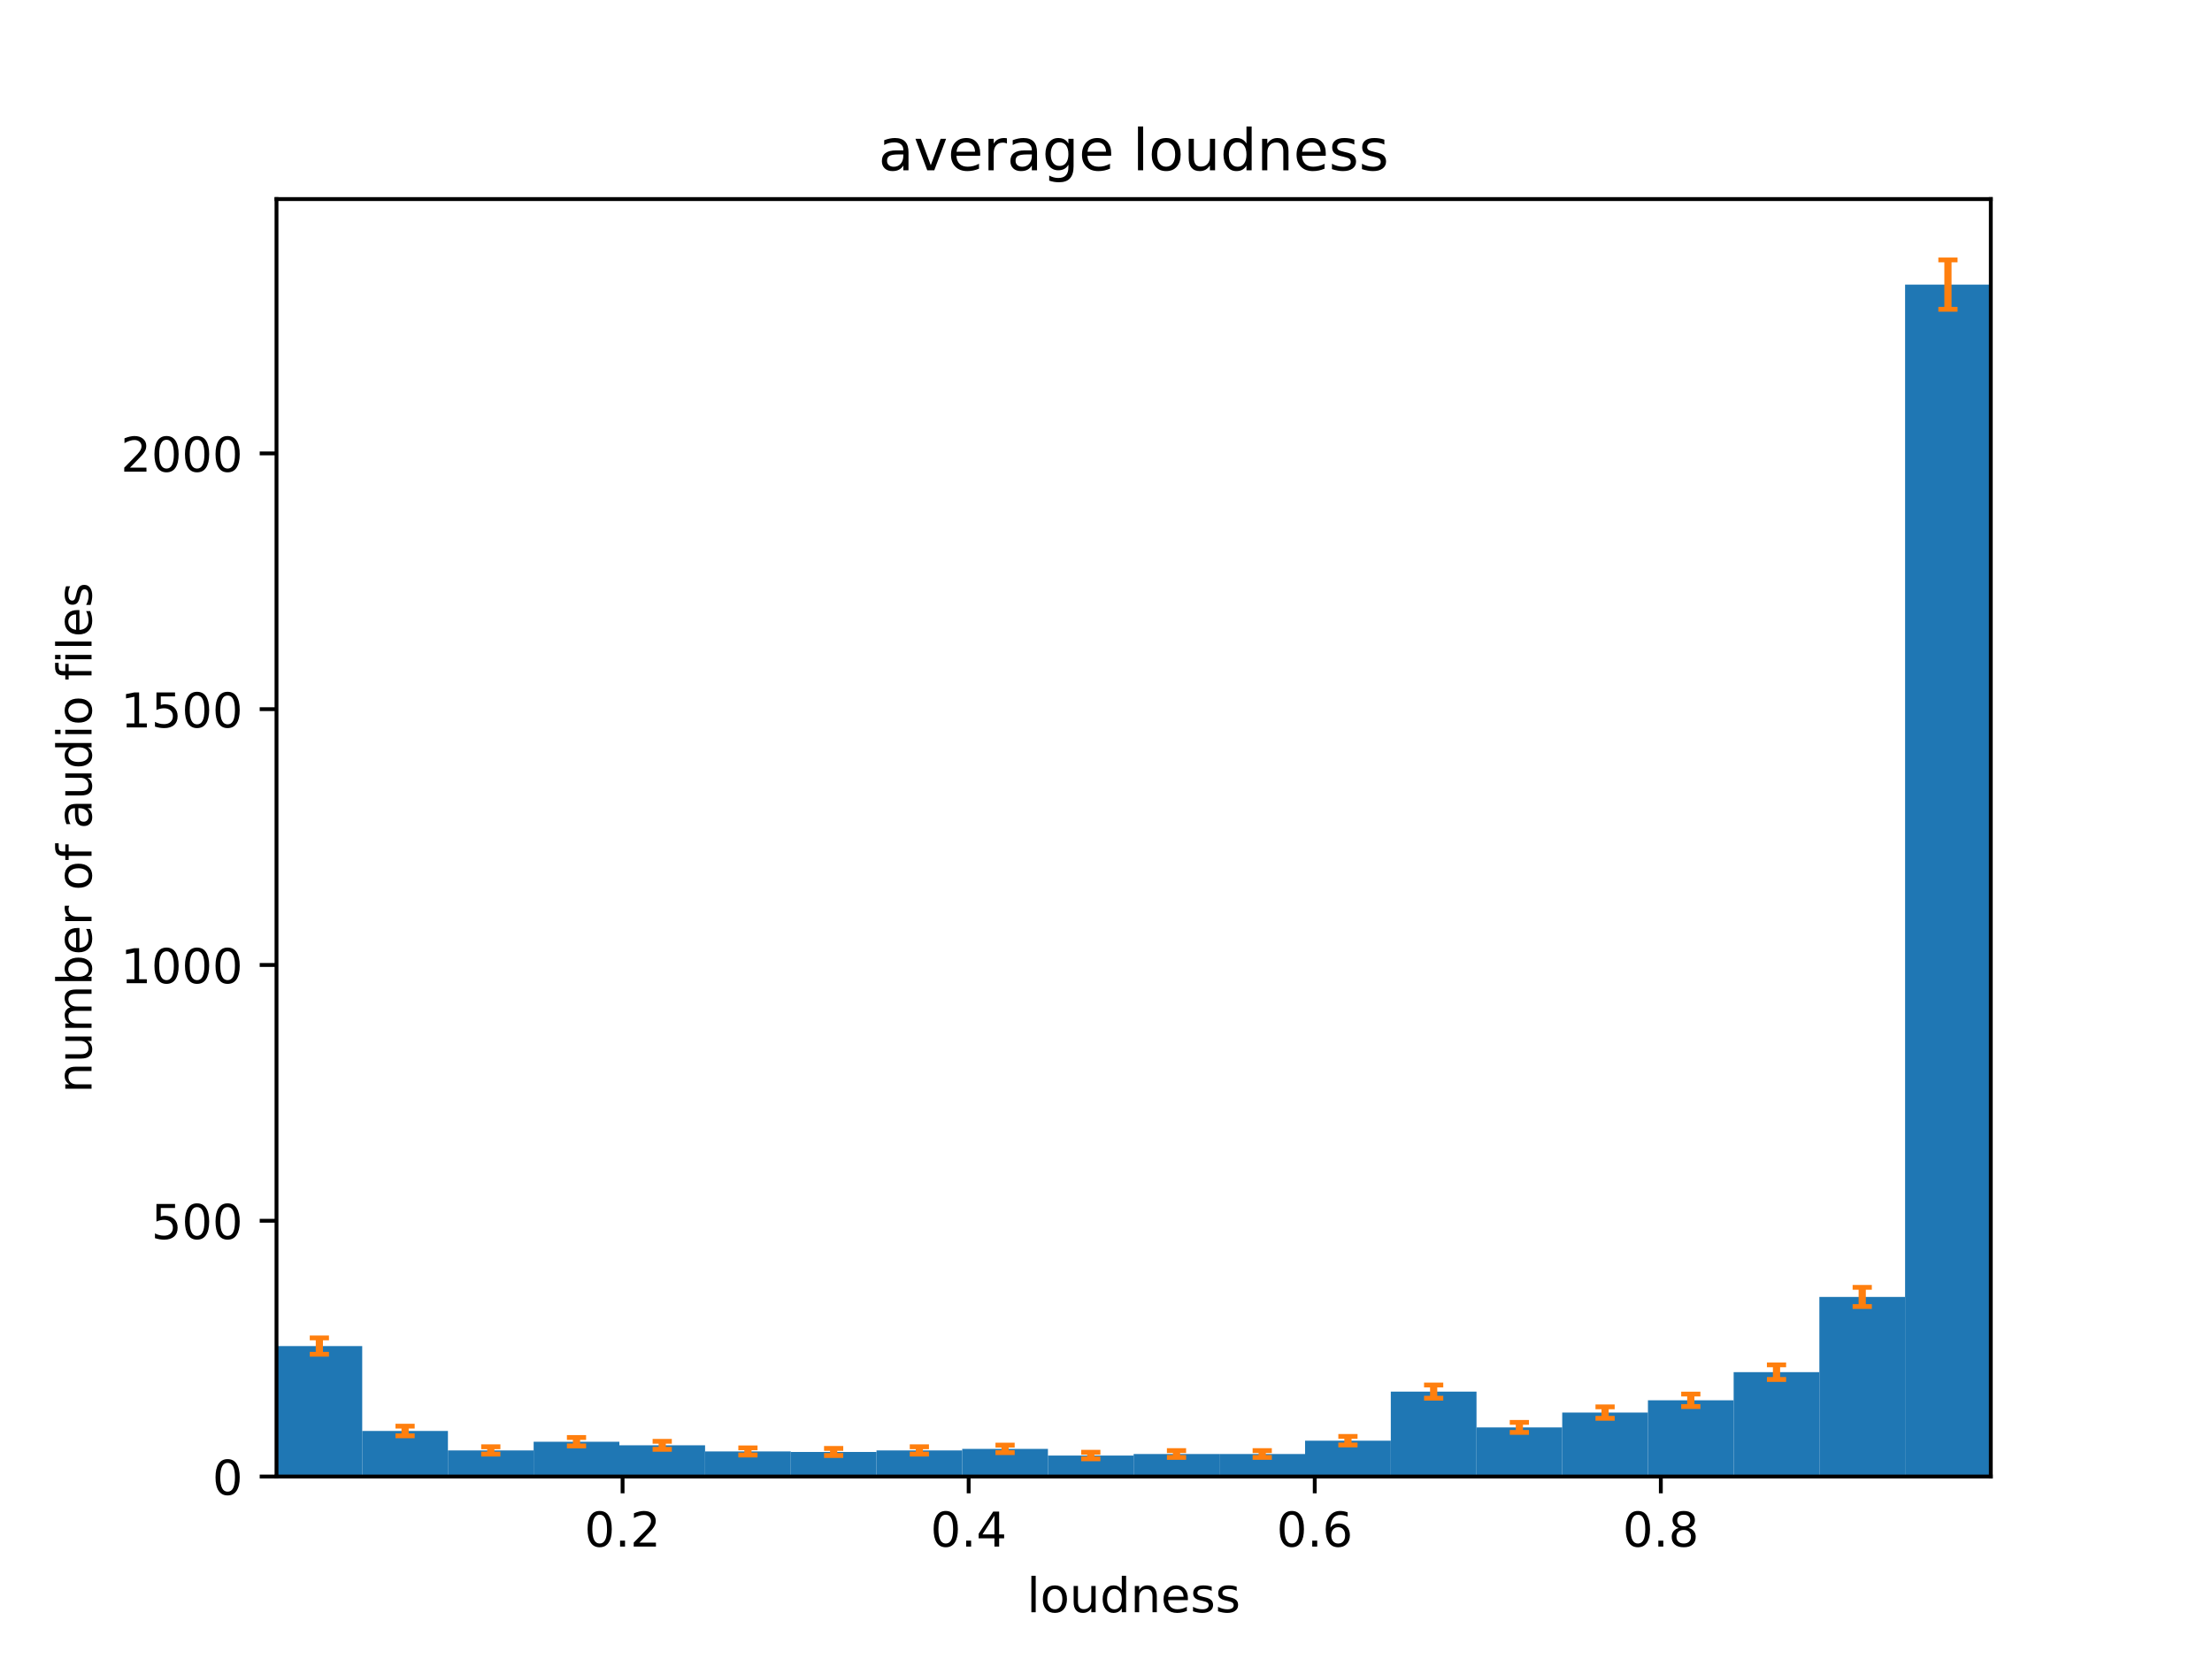 <?xml version="1.0" encoding="utf-8" standalone="no"?>
<!DOCTYPE svg PUBLIC "-//W3C//DTD SVG 1.1//EN"
  "http://www.w3.org/Graphics/SVG/1.1/DTD/svg11.dtd">
<!-- Created with matplotlib (https://matplotlib.org/) -->
<svg height="345.6pt" version="1.1" viewBox="0 0 460.8 345.6" width="460.8pt" xmlns="http://www.w3.org/2000/svg" xmlns:xlink="http://www.w3.org/1999/xlink">
 <defs>
  <style type="text/css">*{stroke-linecap:butt;stroke-linejoin:round;}</style>
 </defs>
 <g id="figure_1">
  <g id="patch_1">
   <path d="M 0 345.6 
L 460.8 345.6 
L 460.8 0 
L 0 0 
z
" style="fill:#ffffff;"/>
  </g>
  <g id="axes_1">
   <g id="patch_2">
    <path d="M 57.6 307.584 
L 414.72 307.584 
L 414.72 41.472 
L 57.6 41.472 
z
" style="fill:#ffffff;"/>
   </g>
   <g id="patch_3">
    <path clip-path="url(#p9c9837b64b)" d="M 57.6 307.584 
L 75.456 307.584 
L 75.456 280.41 
L 57.6 280.41 
z
" style="fill:#1f77b4;"/>
   </g>
   <g id="patch_4">
    <path clip-path="url(#p9c9837b64b)" d="M 75.456 307.584 
L 93.312 307.584 
L 93.312 298.1 
L 75.456 298.1 
z
" style="fill:#1f77b4;"/>
   </g>
   <g id="patch_5">
    <path clip-path="url(#p9c9837b64b)" d="M 93.312 307.584 
L 111.168 307.584 
L 111.168 302.149 
L 93.312 302.149 
z
" style="fill:#1f77b4;"/>
   </g>
   <g id="patch_6">
    <path clip-path="url(#p9c9837b64b)" d="M 111.168 307.584 
L 129.024 307.584 
L 129.024 300.338 
L 111.168 300.338 
z
" style="fill:#1f77b4;"/>
   </g>
   <g id="patch_7">
    <path clip-path="url(#p9c9837b64b)" d="M 129.024 307.584 
L 146.88 307.584 
L 146.88 301.084 
L 129.024 301.084 
z
" style="fill:#1f77b4;"/>
   </g>
   <g id="patch_8">
    <path clip-path="url(#p9c9837b64b)" d="M 146.88 307.584 
L 164.736 307.584 
L 164.736 302.362 
L 146.88 302.362 
z
" style="fill:#1f77b4;"/>
   </g>
   <g id="patch_9">
    <path clip-path="url(#p9c9837b64b)" d="M 164.736 307.584 
L 182.592 307.584 
L 182.592 302.469 
L 164.736 302.469 
z
" style="fill:#1f77b4;"/>
   </g>
   <g id="patch_10">
    <path clip-path="url(#p9c9837b64b)" d="M 182.592 307.584 
L 200.448 307.584 
L 200.448 302.149 
L 182.592 302.149 
z
" style="fill:#1f77b4;"/>
   </g>
   <g id="patch_11">
    <path clip-path="url(#p9c9837b64b)" d="M 200.448 307.584 
L 218.304 307.584 
L 218.304 301.829 
L 200.448 301.829 
z
" style="fill:#1f77b4;"/>
   </g>
   <g id="patch_12">
    <path clip-path="url(#p9c9837b64b)" d="M 218.304 307.584 
L 236.16 307.584 
L 236.16 303.215 
L 218.304 303.215 
z
" style="fill:#1f77b4;"/>
   </g>
   <g id="patch_13">
    <path clip-path="url(#p9c9837b64b)" d="M 236.16 307.584 
L 254.016 307.584 
L 254.016 302.895 
L 236.16 302.895 
z
" style="fill:#1f77b4;"/>
   </g>
   <g id="patch_14">
    <path clip-path="url(#p9c9837b64b)" d="M 254.016 307.584 
L 271.872 307.584 
L 271.872 302.895 
L 254.016 302.895 
z
" style="fill:#1f77b4;"/>
   </g>
   <g id="patch_15">
    <path clip-path="url(#p9c9837b64b)" d="M 271.872 307.584 
L 289.728 307.584 
L 289.728 300.124 
L 271.872 300.124 
z
" style="fill:#1f77b4;"/>
   </g>
   <g id="patch_16">
    <path clip-path="url(#p9c9837b64b)" d="M 289.728 307.584 
L 307.584 307.584 
L 307.584 289.894 
L 289.728 289.894 
z
" style="fill:#1f77b4;"/>
   </g>
   <g id="patch_17">
    <path clip-path="url(#p9c9837b64b)" d="M 307.584 307.584 
L 325.44 307.584 
L 325.44 297.354 
L 307.584 297.354 
z
" style="fill:#1f77b4;"/>
   </g>
   <g id="patch_18">
    <path clip-path="url(#p9c9837b64b)" d="M 325.44 307.584 
L 343.296 307.584 
L 343.296 294.263 
L 325.44 294.263 
z
" style="fill:#1f77b4;"/>
   </g>
   <g id="patch_19">
    <path clip-path="url(#p9c9837b64b)" d="M 343.296 307.584 
L 361.152 307.584 
L 361.152 291.706 
L 343.296 291.706 
z
" style="fill:#1f77b4;"/>
   </g>
   <g id="patch_20">
    <path clip-path="url(#p9c9837b64b)" d="M 361.152 307.584 
L 379.008 307.584 
L 379.008 285.845 
L 361.152 285.845 
z
" style="fill:#1f77b4;"/>
   </g>
   <g id="patch_21">
    <path clip-path="url(#p9c9837b64b)" d="M 379.008 307.584 
L 396.864 307.584 
L 396.864 270.18 
L 379.008 270.18 
z
" style="fill:#1f77b4;"/>
   </g>
   <g id="patch_22">
    <path clip-path="url(#p9c9837b64b)" d="M 396.864 307.584 
L 414.72 307.584 
L 414.72 59.288 
L 396.864 59.288 
z
" style="fill:#1f77b4;"/>
   </g>
   <g id="matplotlib.axis_1">
    <g id="xtick_1">
     <g id="line2d_1">
      <defs>
       <path d="M 0 0 
L 0 3.5 
" id="mbb2ae6ea05" style="stroke:#000000;stroke-width:0.8;"/>
      </defs>
      <g>
       <use style="stroke:#000000;stroke-width:0.8;" x="129.694" xlink:href="#mbb2ae6ea05" y="307.584"/>
      </g>
     </g>
     <g id="text_1">
      <!-- 0.2 -->
      <g transform="translate(121.742 322.182)scale(0.1 -0.1)">
       <defs>
        <path d="M 31.781 66.406 
Q 24.172 66.406 20.328 58.906 
Q 16.5 51.422 16.5 36.375 
Q 16.5 21.391 20.328 13.891 
Q 24.172 6.391 31.781 6.391 
Q 39.453 6.391 43.281 13.891 
Q 47.125 21.391 47.125 36.375 
Q 47.125 51.422 43.281 58.906 
Q 39.453 66.406 31.781 66.406 
z
M 31.781 74.219 
Q 44.047 74.219 50.516 64.516 
Q 56.984 54.828 56.984 36.375 
Q 56.984 17.969 50.516 8.266 
Q 44.047 -1.422 31.781 -1.422 
Q 19.531 -1.422 13.062 8.266 
Q 6.594 17.969 6.594 36.375 
Q 6.594 54.828 13.062 64.516 
Q 19.531 74.219 31.781 74.219 
z
" id="DejaVuSans-48"/>
        <path d="M 10.688 12.406 
L 21 12.406 
L 21 0 
L 10.688 0 
z
" id="DejaVuSans-46"/>
        <path d="M 19.188 8.297 
L 53.609 8.297 
L 53.609 0 
L 7.328 0 
L 7.328 8.297 
Q 12.938 14.109 22.625 23.891 
Q 32.328 33.688 34.812 36.531 
Q 39.547 41.844 41.422 45.531 
Q 43.312 49.219 43.312 52.781 
Q 43.312 58.594 39.234 62.25 
Q 35.156 65.922 28.609 65.922 
Q 23.969 65.922 18.812 64.312 
Q 13.672 62.703 7.812 59.422 
L 7.812 69.391 
Q 13.766 71.781 18.938 73 
Q 24.125 74.219 28.422 74.219 
Q 39.75 74.219 46.484 68.547 
Q 53.219 62.891 53.219 53.422 
Q 53.219 48.922 51.531 44.891 
Q 49.859 40.875 45.406 35.406 
Q 44.188 33.984 37.641 27.219 
Q 31.109 20.453 19.188 8.297 
z
" id="DejaVuSans-50"/>
       </defs>
       <use xlink:href="#DejaVuSans-48"/>
       <use x="63.623" xlink:href="#DejaVuSans-46"/>
       <use x="95.41" xlink:href="#DejaVuSans-50"/>
      </g>
     </g>
    </g>
    <g id="xtick_2">
     <g id="line2d_2">
      <g>
       <use style="stroke:#000000;stroke-width:0.8;" x="201.79" xlink:href="#mbb2ae6ea05" y="307.584"/>
      </g>
     </g>
     <g id="text_2">
      <!-- 0.4 -->
      <g transform="translate(193.838 322.182)scale(0.1 -0.1)">
       <defs>
        <path d="M 37.797 64.312 
L 12.891 25.391 
L 37.797 25.391 
z
M 35.203 72.906 
L 47.609 72.906 
L 47.609 25.391 
L 58.016 25.391 
L 58.016 17.188 
L 47.609 17.188 
L 47.609 0 
L 37.797 0 
L 37.797 17.188 
L 4.891 17.188 
L 4.891 26.703 
z
" id="DejaVuSans-52"/>
       </defs>
       <use xlink:href="#DejaVuSans-48"/>
       <use x="63.623" xlink:href="#DejaVuSans-46"/>
       <use x="95.41" xlink:href="#DejaVuSans-52"/>
      </g>
     </g>
    </g>
    <g id="xtick_3">
     <g id="line2d_3">
      <g>
       <use style="stroke:#000000;stroke-width:0.8;" x="273.886" xlink:href="#mbb2ae6ea05" y="307.584"/>
      </g>
     </g>
     <g id="text_3">
      <!-- 0.6 -->
      <g transform="translate(265.934 322.182)scale(0.1 -0.1)">
       <defs>
        <path d="M 33.016 40.375 
Q 26.375 40.375 22.484 35.828 
Q 18.609 31.297 18.609 23.391 
Q 18.609 15.531 22.484 10.953 
Q 26.375 6.391 33.016 6.391 
Q 39.656 6.391 43.531 10.953 
Q 47.406 15.531 47.406 23.391 
Q 47.406 31.297 43.531 35.828 
Q 39.656 40.375 33.016 40.375 
z
M 52.594 71.297 
L 52.594 62.312 
Q 48.875 64.062 45.094 64.984 
Q 41.312 65.922 37.594 65.922 
Q 27.828 65.922 22.672 59.328 
Q 17.531 52.734 16.797 39.406 
Q 19.672 43.656 24.016 45.922 
Q 28.375 48.188 33.594 48.188 
Q 44.578 48.188 50.953 41.516 
Q 57.328 34.859 57.328 23.391 
Q 57.328 12.156 50.688 5.359 
Q 44.047 -1.422 33.016 -1.422 
Q 20.359 -1.422 13.672 8.266 
Q 6.984 17.969 6.984 36.375 
Q 6.984 53.656 15.188 63.938 
Q 23.391 74.219 37.203 74.219 
Q 40.922 74.219 44.703 73.484 
Q 48.484 72.75 52.594 71.297 
z
" id="DejaVuSans-54"/>
       </defs>
       <use xlink:href="#DejaVuSans-48"/>
       <use x="63.623" xlink:href="#DejaVuSans-46"/>
       <use x="95.41" xlink:href="#DejaVuSans-54"/>
      </g>
     </g>
    </g>
    <g id="xtick_4">
     <g id="line2d_4">
      <g>
       <use style="stroke:#000000;stroke-width:0.8;" x="345.982" xlink:href="#mbb2ae6ea05" y="307.584"/>
      </g>
     </g>
     <g id="text_4">
      <!-- 0.8 -->
      <g transform="translate(338.03 322.182)scale(0.1 -0.1)">
       <defs>
        <path d="M 31.781 34.625 
Q 24.75 34.625 20.719 30.859 
Q 16.703 27.094 16.703 20.516 
Q 16.703 13.922 20.719 10.156 
Q 24.75 6.391 31.781 6.391 
Q 38.812 6.391 42.859 10.172 
Q 46.922 13.969 46.922 20.516 
Q 46.922 27.094 42.891 30.859 
Q 38.875 34.625 31.781 34.625 
z
M 21.922 38.812 
Q 15.578 40.375 12.031 44.719 
Q 8.5 49.078 8.5 55.328 
Q 8.5 64.062 14.719 69.141 
Q 20.953 74.219 31.781 74.219 
Q 42.672 74.219 48.875 69.141 
Q 55.078 64.062 55.078 55.328 
Q 55.078 49.078 51.531 44.719 
Q 48 40.375 41.703 38.812 
Q 48.828 37.156 52.797 32.312 
Q 56.781 27.484 56.781 20.516 
Q 56.781 9.906 50.312 4.234 
Q 43.844 -1.422 31.781 -1.422 
Q 19.734 -1.422 13.25 4.234 
Q 6.781 9.906 6.781 20.516 
Q 6.781 27.484 10.781 32.312 
Q 14.797 37.156 21.922 38.812 
z
M 18.312 54.391 
Q 18.312 48.734 21.844 45.562 
Q 25.391 42.391 31.781 42.391 
Q 38.141 42.391 41.719 45.562 
Q 45.312 48.734 45.312 54.391 
Q 45.312 60.062 41.719 63.234 
Q 38.141 66.406 31.781 66.406 
Q 25.391 66.406 21.844 63.234 
Q 18.312 60.062 18.312 54.391 
z
" id="DejaVuSans-56"/>
       </defs>
       <use xlink:href="#DejaVuSans-48"/>
       <use x="63.623" xlink:href="#DejaVuSans-46"/>
       <use x="95.41" xlink:href="#DejaVuSans-56"/>
      </g>
     </g>
    </g>
    <g id="text_5">
     <!-- loudness -->
     <g transform="translate(213.914 335.861)scale(0.1 -0.1)">
      <defs>
       <path d="M 9.422 75.984 
L 18.406 75.984 
L 18.406 0 
L 9.422 0 
z
" id="DejaVuSans-108"/>
       <path d="M 30.609 48.391 
Q 23.391 48.391 19.188 42.75 
Q 14.984 37.109 14.984 27.297 
Q 14.984 17.484 19.156 11.844 
Q 23.344 6.203 30.609 6.203 
Q 37.797 6.203 41.984 11.859 
Q 46.188 17.531 46.188 27.297 
Q 46.188 37.016 41.984 42.703 
Q 37.797 48.391 30.609 48.391 
z
M 30.609 56 
Q 42.328 56 49.016 48.375 
Q 55.719 40.766 55.719 27.297 
Q 55.719 13.875 49.016 6.219 
Q 42.328 -1.422 30.609 -1.422 
Q 18.844 -1.422 12.172 6.219 
Q 5.516 13.875 5.516 27.297 
Q 5.516 40.766 12.172 48.375 
Q 18.844 56 30.609 56 
z
" id="DejaVuSans-111"/>
       <path d="M 8.5 21.578 
L 8.5 54.688 
L 17.484 54.688 
L 17.484 21.922 
Q 17.484 14.156 20.5 10.266 
Q 23.531 6.391 29.594 6.391 
Q 36.859 6.391 41.078 11.031 
Q 45.312 15.672 45.312 23.688 
L 45.312 54.688 
L 54.297 54.688 
L 54.297 0 
L 45.312 0 
L 45.312 8.406 
Q 42.047 3.422 37.719 1 
Q 33.406 -1.422 27.688 -1.422 
Q 18.266 -1.422 13.375 4.438 
Q 8.5 10.297 8.5 21.578 
z
M 31.109 56 
z
" id="DejaVuSans-117"/>
       <path d="M 45.406 46.391 
L 45.406 75.984 
L 54.391 75.984 
L 54.391 0 
L 45.406 0 
L 45.406 8.203 
Q 42.578 3.328 38.25 0.953 
Q 33.938 -1.422 27.875 -1.422 
Q 17.969 -1.422 11.734 6.484 
Q 5.516 14.406 5.516 27.297 
Q 5.516 40.188 11.734 48.094 
Q 17.969 56 27.875 56 
Q 33.938 56 38.25 53.625 
Q 42.578 51.266 45.406 46.391 
z
M 14.797 27.297 
Q 14.797 17.391 18.875 11.75 
Q 22.953 6.109 30.078 6.109 
Q 37.203 6.109 41.297 11.75 
Q 45.406 17.391 45.406 27.297 
Q 45.406 37.203 41.297 42.844 
Q 37.203 48.484 30.078 48.484 
Q 22.953 48.484 18.875 42.844 
Q 14.797 37.203 14.797 27.297 
z
" id="DejaVuSans-100"/>
       <path d="M 54.891 33.016 
L 54.891 0 
L 45.906 0 
L 45.906 32.719 
Q 45.906 40.484 42.875 44.328 
Q 39.844 48.188 33.797 48.188 
Q 26.516 48.188 22.312 43.547 
Q 18.109 38.922 18.109 30.906 
L 18.109 0 
L 9.078 0 
L 9.078 54.688 
L 18.109 54.688 
L 18.109 46.188 
Q 21.344 51.125 25.703 53.562 
Q 30.078 56 35.797 56 
Q 45.219 56 50.047 50.172 
Q 54.891 44.344 54.891 33.016 
z
" id="DejaVuSans-110"/>
       <path d="M 56.203 29.594 
L 56.203 25.203 
L 14.891 25.203 
Q 15.484 15.922 20.484 11.062 
Q 25.484 6.203 34.422 6.203 
Q 39.594 6.203 44.453 7.469 
Q 49.312 8.734 54.109 11.281 
L 54.109 2.781 
Q 49.266 0.734 44.188 -0.344 
Q 39.109 -1.422 33.891 -1.422 
Q 20.797 -1.422 13.156 6.188 
Q 5.516 13.812 5.516 26.812 
Q 5.516 40.234 12.766 48.109 
Q 20.016 56 32.328 56 
Q 43.359 56 49.781 48.891 
Q 56.203 41.797 56.203 29.594 
z
M 47.219 32.234 
Q 47.125 39.594 43.094 43.984 
Q 39.062 48.391 32.422 48.391 
Q 24.906 48.391 20.391 44.141 
Q 15.875 39.891 15.188 32.172 
z
" id="DejaVuSans-101"/>
       <path d="M 44.281 53.078 
L 44.281 44.578 
Q 40.484 46.531 36.375 47.5 
Q 32.281 48.484 27.875 48.484 
Q 21.188 48.484 17.844 46.438 
Q 14.5 44.391 14.5 40.281 
Q 14.5 37.156 16.891 35.375 
Q 19.281 33.594 26.516 31.984 
L 29.594 31.297 
Q 39.156 29.25 43.188 25.516 
Q 47.219 21.781 47.219 15.094 
Q 47.219 7.469 41.188 3.016 
Q 35.156 -1.422 24.609 -1.422 
Q 20.219 -1.422 15.453 -0.562 
Q 10.688 0.297 5.422 2 
L 5.422 11.281 
Q 10.406 8.688 15.234 7.391 
Q 20.062 6.109 24.812 6.109 
Q 31.156 6.109 34.562 8.281 
Q 37.984 10.453 37.984 14.406 
Q 37.984 18.062 35.516 20.016 
Q 33.062 21.969 24.703 23.781 
L 21.578 24.516 
Q 13.234 26.266 9.516 29.906 
Q 5.812 33.547 5.812 39.891 
Q 5.812 47.609 11.281 51.797 
Q 16.75 56 26.812 56 
Q 31.781 56 36.172 55.266 
Q 40.578 54.547 44.281 53.078 
z
" id="DejaVuSans-115"/>
      </defs>
      <use xlink:href="#DejaVuSans-108"/>
      <use x="27.783" xlink:href="#DejaVuSans-111"/>
      <use x="88.965" xlink:href="#DejaVuSans-117"/>
      <use x="152.344" xlink:href="#DejaVuSans-100"/>
      <use x="215.82" xlink:href="#DejaVuSans-110"/>
      <use x="279.199" xlink:href="#DejaVuSans-101"/>
      <use x="340.723" xlink:href="#DejaVuSans-115"/>
      <use x="392.822" xlink:href="#DejaVuSans-115"/>
     </g>
    </g>
   </g>
   <g id="matplotlib.axis_2">
    <g id="ytick_1">
     <g id="line2d_5">
      <defs>
       <path d="M 0 0 
L -3.5 0 
" id="m9890d61b3e" style="stroke:#000000;stroke-width:0.8;"/>
      </defs>
      <g>
       <use style="stroke:#000000;stroke-width:0.8;" x="57.6" xlink:href="#m9890d61b3e" y="307.584"/>
      </g>
     </g>
     <g id="text_6">
      <!-- 0 -->
      <g transform="translate(44.237 311.383)scale(0.1 -0.1)">
       <use xlink:href="#DejaVuSans-48"/>
      </g>
     </g>
    </g>
    <g id="ytick_2">
     <g id="line2d_6">
      <g>
       <use style="stroke:#000000;stroke-width:0.8;" x="57.6" xlink:href="#m9890d61b3e" y="254.302"/>
      </g>
     </g>
     <g id="text_7">
      <!-- 500 -->
      <g transform="translate(31.512 258.101)scale(0.1 -0.1)">
       <defs>
        <path d="M 10.797 72.906 
L 49.516 72.906 
L 49.516 64.594 
L 19.828 64.594 
L 19.828 46.734 
Q 21.969 47.469 24.109 47.828 
Q 26.266 48.188 28.422 48.188 
Q 40.625 48.188 47.75 41.5 
Q 54.891 34.812 54.891 23.391 
Q 54.891 11.625 47.562 5.094 
Q 40.234 -1.422 26.906 -1.422 
Q 22.312 -1.422 17.547 -0.641 
Q 12.797 0.141 7.719 1.703 
L 7.719 11.625 
Q 12.109 9.234 16.797 8.062 
Q 21.484 6.891 26.703 6.891 
Q 35.156 6.891 40.078 11.328 
Q 45.016 15.766 45.016 23.391 
Q 45.016 31 40.078 35.438 
Q 35.156 39.891 26.703 39.891 
Q 22.75 39.891 18.812 39.016 
Q 14.891 38.141 10.797 36.281 
z
" id="DejaVuSans-53"/>
       </defs>
       <use xlink:href="#DejaVuSans-53"/>
       <use x="63.623" xlink:href="#DejaVuSans-48"/>
       <use x="127.246" xlink:href="#DejaVuSans-48"/>
      </g>
     </g>
    </g>
    <g id="ytick_3">
     <g id="line2d_7">
      <g>
       <use style="stroke:#000000;stroke-width:0.8;" x="57.6" xlink:href="#m9890d61b3e" y="201.019"/>
      </g>
     </g>
     <g id="text_8">
      <!-- 1000 -->
      <g transform="translate(25.15 204.818)scale(0.1 -0.1)">
       <defs>
        <path d="M 12.406 8.297 
L 28.516 8.297 
L 28.516 63.922 
L 10.984 60.406 
L 10.984 69.391 
L 28.422 72.906 
L 38.281 72.906 
L 38.281 8.297 
L 54.391 8.297 
L 54.391 0 
L 12.406 0 
z
" id="DejaVuSans-49"/>
       </defs>
       <use xlink:href="#DejaVuSans-49"/>
       <use x="63.623" xlink:href="#DejaVuSans-48"/>
       <use x="127.246" xlink:href="#DejaVuSans-48"/>
       <use x="190.869" xlink:href="#DejaVuSans-48"/>
      </g>
     </g>
    </g>
    <g id="ytick_4">
     <g id="line2d_8">
      <g>
       <use style="stroke:#000000;stroke-width:0.8;" x="57.6" xlink:href="#m9890d61b3e" y="147.737"/>
      </g>
     </g>
     <g id="text_9">
      <!-- 1500 -->
      <g transform="translate(25.15 151.536)scale(0.1 -0.1)">
       <use xlink:href="#DejaVuSans-49"/>
       <use x="63.623" xlink:href="#DejaVuSans-53"/>
       <use x="127.246" xlink:href="#DejaVuSans-48"/>
       <use x="190.869" xlink:href="#DejaVuSans-48"/>
      </g>
     </g>
    </g>
    <g id="ytick_5">
     <g id="line2d_9">
      <g>
       <use style="stroke:#000000;stroke-width:0.8;" x="57.6" xlink:href="#m9890d61b3e" y="94.454"/>
      </g>
     </g>
     <g id="text_10">
      <!-- 2000 -->
      <g transform="translate(25.15 98.254)scale(0.1 -0.1)">
       <use xlink:href="#DejaVuSans-50"/>
       <use x="63.623" xlink:href="#DejaVuSans-48"/>
       <use x="127.246" xlink:href="#DejaVuSans-48"/>
       <use x="190.869" xlink:href="#DejaVuSans-48"/>
      </g>
     </g>
    </g>
    <g id="text_11">
     <!-- number of audio files -->
     <g transform="translate(19.07 227.704)rotate(-90)scale(0.1 -0.1)">
      <defs>
       <path d="M 52 44.188 
Q 55.375 50.25 60.062 53.125 
Q 64.75 56 71.094 56 
Q 79.641 56 84.281 50.016 
Q 88.922 44.047 88.922 33.016 
L 88.922 0 
L 79.891 0 
L 79.891 32.719 
Q 79.891 40.578 77.094 44.375 
Q 74.312 48.188 68.609 48.188 
Q 61.625 48.188 57.562 43.547 
Q 53.516 38.922 53.516 30.906 
L 53.516 0 
L 44.484 0 
L 44.484 32.719 
Q 44.484 40.625 41.703 44.406 
Q 38.922 48.188 33.109 48.188 
Q 26.219 48.188 22.156 43.531 
Q 18.109 38.875 18.109 30.906 
L 18.109 0 
L 9.078 0 
L 9.078 54.688 
L 18.109 54.688 
L 18.109 46.188 
Q 21.188 51.219 25.484 53.609 
Q 29.781 56 35.688 56 
Q 41.656 56 45.828 52.969 
Q 50 49.953 52 44.188 
z
" id="DejaVuSans-109"/>
       <path d="M 48.688 27.297 
Q 48.688 37.203 44.609 42.844 
Q 40.531 48.484 33.406 48.484 
Q 26.266 48.484 22.188 42.844 
Q 18.109 37.203 18.109 27.297 
Q 18.109 17.391 22.188 11.75 
Q 26.266 6.109 33.406 6.109 
Q 40.531 6.109 44.609 11.75 
Q 48.688 17.391 48.688 27.297 
z
M 18.109 46.391 
Q 20.953 51.266 25.266 53.625 
Q 29.594 56 35.594 56 
Q 45.562 56 51.781 48.094 
Q 58.016 40.188 58.016 27.297 
Q 58.016 14.406 51.781 6.484 
Q 45.562 -1.422 35.594 -1.422 
Q 29.594 -1.422 25.266 0.953 
Q 20.953 3.328 18.109 8.203 
L 18.109 0 
L 9.078 0 
L 9.078 75.984 
L 18.109 75.984 
z
" id="DejaVuSans-98"/>
       <path d="M 41.109 46.297 
Q 39.594 47.172 37.812 47.578 
Q 36.031 48 33.891 48 
Q 26.266 48 22.188 43.047 
Q 18.109 38.094 18.109 28.812 
L 18.109 0 
L 9.078 0 
L 9.078 54.688 
L 18.109 54.688 
L 18.109 46.188 
Q 20.953 51.172 25.484 53.578 
Q 30.031 56 36.531 56 
Q 37.453 56 38.578 55.875 
Q 39.703 55.766 41.062 55.516 
z
" id="DejaVuSans-114"/>
       <path id="DejaVuSans-32"/>
       <path d="M 37.109 75.984 
L 37.109 68.5 
L 28.516 68.5 
Q 23.688 68.5 21.797 66.547 
Q 19.922 64.594 19.922 59.516 
L 19.922 54.688 
L 34.719 54.688 
L 34.719 47.703 
L 19.922 47.703 
L 19.922 0 
L 10.891 0 
L 10.891 47.703 
L 2.297 47.703 
L 2.297 54.688 
L 10.891 54.688 
L 10.891 58.5 
Q 10.891 67.625 15.141 71.797 
Q 19.391 75.984 28.609 75.984 
z
" id="DejaVuSans-102"/>
       <path d="M 34.281 27.484 
Q 23.391 27.484 19.188 25 
Q 14.984 22.516 14.984 16.5 
Q 14.984 11.719 18.141 8.906 
Q 21.297 6.109 26.703 6.109 
Q 34.188 6.109 38.703 11.406 
Q 43.219 16.703 43.219 25.484 
L 43.219 27.484 
z
M 52.203 31.203 
L 52.203 0 
L 43.219 0 
L 43.219 8.297 
Q 40.141 3.328 35.547 0.953 
Q 30.953 -1.422 24.312 -1.422 
Q 15.922 -1.422 10.953 3.297 
Q 6 8.016 6 15.922 
Q 6 25.141 12.172 29.828 
Q 18.359 34.516 30.609 34.516 
L 43.219 34.516 
L 43.219 35.406 
Q 43.219 41.609 39.141 45 
Q 35.062 48.391 27.688 48.391 
Q 23 48.391 18.547 47.266 
Q 14.109 46.141 10.016 43.891 
L 10.016 52.203 
Q 14.938 54.109 19.578 55.047 
Q 24.219 56 28.609 56 
Q 40.484 56 46.344 49.844 
Q 52.203 43.703 52.203 31.203 
z
" id="DejaVuSans-97"/>
       <path d="M 9.422 54.688 
L 18.406 54.688 
L 18.406 0 
L 9.422 0 
z
M 9.422 75.984 
L 18.406 75.984 
L 18.406 64.594 
L 9.422 64.594 
z
" id="DejaVuSans-105"/>
      </defs>
      <use xlink:href="#DejaVuSans-110"/>
      <use x="63.379" xlink:href="#DejaVuSans-117"/>
      <use x="126.758" xlink:href="#DejaVuSans-109"/>
      <use x="224.17" xlink:href="#DejaVuSans-98"/>
      <use x="287.646" xlink:href="#DejaVuSans-101"/>
      <use x="349.17" xlink:href="#DejaVuSans-114"/>
      <use x="390.283" xlink:href="#DejaVuSans-32"/>
      <use x="422.07" xlink:href="#DejaVuSans-111"/>
      <use x="483.252" xlink:href="#DejaVuSans-102"/>
      <use x="518.457" xlink:href="#DejaVuSans-32"/>
      <use x="550.244" xlink:href="#DejaVuSans-97"/>
      <use x="611.523" xlink:href="#DejaVuSans-117"/>
      <use x="674.902" xlink:href="#DejaVuSans-100"/>
      <use x="738.379" xlink:href="#DejaVuSans-105"/>
      <use x="766.162" xlink:href="#DejaVuSans-111"/>
      <use x="827.344" xlink:href="#DejaVuSans-32"/>
      <use x="859.131" xlink:href="#DejaVuSans-102"/>
      <use x="894.336" xlink:href="#DejaVuSans-105"/>
      <use x="922.119" xlink:href="#DejaVuSans-108"/>
      <use x="949.902" xlink:href="#DejaVuSans-101"/>
      <use x="1011.426" xlink:href="#DejaVuSans-115"/>
     </g>
    </g>
   </g>
   <g id="LineCollection_1">
    <path clip-path="url(#p9c9837b64b)" d="M 66.528 282.112 
L 66.528 278.708 
" style="fill:none;stroke:#ff7f0e;stroke-width:1.5;"/>
    <path clip-path="url(#p9c9837b64b)" d="M 84.384 299.105 
L 84.384 297.094 
" style="fill:none;stroke:#ff7f0e;stroke-width:1.5;"/>
    <path clip-path="url(#p9c9837b64b)" d="M 102.24 302.91 
L 102.24 301.388 
" style="fill:none;stroke:#ff7f0e;stroke-width:1.5;"/>
    <path clip-path="url(#p9c9837b64b)" d="M 120.096 301.216 
L 120.096 299.459 
" style="fill:none;stroke:#ff7f0e;stroke-width:1.5;"/>
    <path clip-path="url(#p9c9837b64b)" d="M 137.952 301.916 
L 137.952 300.251 
" style="fill:none;stroke:#ff7f0e;stroke-width:1.5;"/>
    <path clip-path="url(#p9c9837b64b)" d="M 155.808 303.108 
L 155.808 301.616 
" style="fill:none;stroke:#ff7f0e;stroke-width:1.5;"/>
    <path clip-path="url(#p9c9837b64b)" d="M 173.664 303.207 
L 173.664 301.731 
" style="fill:none;stroke:#ff7f0e;stroke-width:1.5;"/>
    <path clip-path="url(#p9c9837b64b)" d="M 191.52 302.91 
L 191.52 301.388 
" style="fill:none;stroke:#ff7f0e;stroke-width:1.5;"/>
    <path clip-path="url(#p9c9837b64b)" d="M 209.376 302.613 
L 209.376 301.046 
" style="fill:none;stroke:#ff7f0e;stroke-width:1.5;"/>
    <path clip-path="url(#p9c9837b64b)" d="M 227.232 303.897 
L 227.232 302.532 
" style="fill:none;stroke:#ff7f0e;stroke-width:1.5;"/>
    <path clip-path="url(#p9c9837b64b)" d="M 245.088 303.602 
L 245.088 302.188 
" style="fill:none;stroke:#ff7f0e;stroke-width:1.5;"/>
    <path clip-path="url(#p9c9837b64b)" d="M 262.944 303.602 
L 262.944 302.188 
" style="fill:none;stroke:#ff7f0e;stroke-width:1.5;"/>
    <path clip-path="url(#p9c9837b64b)" d="M 280.8 301.016 
L 280.8 299.233 
" style="fill:none;stroke:#ff7f0e;stroke-width:1.5;"/>
    <path clip-path="url(#p9c9837b64b)" d="M 298.656 291.267 
L 298.656 288.521 
" style="fill:none;stroke:#ff7f0e;stroke-width:1.5;"/>
    <path clip-path="url(#p9c9837b64b)" d="M 316.512 298.398 
L 316.512 296.31 
" style="fill:none;stroke:#ff7f0e;stroke-width:1.5;"/>
    <path clip-path="url(#p9c9837b64b)" d="M 334.368 295.455 
L 334.368 293.072 
" style="fill:none;stroke:#ff7f0e;stroke-width:1.5;"/>
    <path clip-path="url(#p9c9837b64b)" d="M 352.224 293.007 
L 352.224 290.405 
" style="fill:none;stroke:#ff7f0e;stroke-width:1.5;"/>
    <path clip-path="url(#p9c9837b64b)" d="M 370.08 287.367 
L 370.08 284.323 
" style="fill:none;stroke:#ff7f0e;stroke-width:1.5;"/>
    <path clip-path="url(#p9c9837b64b)" d="M 387.936 272.176 
L 387.936 268.183 
" style="fill:none;stroke:#ff7f0e;stroke-width:1.5;"/>
    <path clip-path="url(#p9c9837b64b)" d="M 405.792 64.432 
L 405.792 54.144 
" style="fill:none;stroke:#ff7f0e;stroke-width:1.5;"/>
   </g>
   <g id="line2d_10">
    <defs>
     <path d="M 2 0 
L -2 -0 
" id="md6db4b1916" style="stroke:#ff7f0e;"/>
    </defs>
    <g clip-path="url(#p9c9837b64b)">
     <use style="fill:#ff7f0e;stroke:#ff7f0e;" x="66.528" xlink:href="#md6db4b1916" y="282.112"/>
     <use style="fill:#ff7f0e;stroke:#ff7f0e;" x="84.384" xlink:href="#md6db4b1916" y="299.105"/>
     <use style="fill:#ff7f0e;stroke:#ff7f0e;" x="102.24" xlink:href="#md6db4b1916" y="302.91"/>
     <use style="fill:#ff7f0e;stroke:#ff7f0e;" x="120.096" xlink:href="#md6db4b1916" y="301.216"/>
     <use style="fill:#ff7f0e;stroke:#ff7f0e;" x="137.952" xlink:href="#md6db4b1916" y="301.916"/>
     <use style="fill:#ff7f0e;stroke:#ff7f0e;" x="155.808" xlink:href="#md6db4b1916" y="303.108"/>
     <use style="fill:#ff7f0e;stroke:#ff7f0e;" x="173.664" xlink:href="#md6db4b1916" y="303.207"/>
     <use style="fill:#ff7f0e;stroke:#ff7f0e;" x="191.52" xlink:href="#md6db4b1916" y="302.91"/>
     <use style="fill:#ff7f0e;stroke:#ff7f0e;" x="209.376" xlink:href="#md6db4b1916" y="302.613"/>
     <use style="fill:#ff7f0e;stroke:#ff7f0e;" x="227.232" xlink:href="#md6db4b1916" y="303.897"/>
     <use style="fill:#ff7f0e;stroke:#ff7f0e;" x="245.088" xlink:href="#md6db4b1916" y="303.602"/>
     <use style="fill:#ff7f0e;stroke:#ff7f0e;" x="262.944" xlink:href="#md6db4b1916" y="303.602"/>
     <use style="fill:#ff7f0e;stroke:#ff7f0e;" x="280.8" xlink:href="#md6db4b1916" y="301.016"/>
     <use style="fill:#ff7f0e;stroke:#ff7f0e;" x="298.656" xlink:href="#md6db4b1916" y="291.267"/>
     <use style="fill:#ff7f0e;stroke:#ff7f0e;" x="316.512" xlink:href="#md6db4b1916" y="298.398"/>
     <use style="fill:#ff7f0e;stroke:#ff7f0e;" x="334.368" xlink:href="#md6db4b1916" y="295.455"/>
     <use style="fill:#ff7f0e;stroke:#ff7f0e;" x="352.224" xlink:href="#md6db4b1916" y="293.007"/>
     <use style="fill:#ff7f0e;stroke:#ff7f0e;" x="370.08" xlink:href="#md6db4b1916" y="287.367"/>
     <use style="fill:#ff7f0e;stroke:#ff7f0e;" x="387.936" xlink:href="#md6db4b1916" y="272.176"/>
     <use style="fill:#ff7f0e;stroke:#ff7f0e;" x="405.792" xlink:href="#md6db4b1916" y="64.432"/>
    </g>
   </g>
   <g id="line2d_11">
    <g clip-path="url(#p9c9837b64b)">
     <use style="fill:#ff7f0e;stroke:#ff7f0e;" x="66.528" xlink:href="#md6db4b1916" y="278.708"/>
     <use style="fill:#ff7f0e;stroke:#ff7f0e;" x="84.384" xlink:href="#md6db4b1916" y="297.094"/>
     <use style="fill:#ff7f0e;stroke:#ff7f0e;" x="102.24" xlink:href="#md6db4b1916" y="301.388"/>
     <use style="fill:#ff7f0e;stroke:#ff7f0e;" x="120.096" xlink:href="#md6db4b1916" y="299.459"/>
     <use style="fill:#ff7f0e;stroke:#ff7f0e;" x="137.952" xlink:href="#md6db4b1916" y="300.251"/>
     <use style="fill:#ff7f0e;stroke:#ff7f0e;" x="155.808" xlink:href="#md6db4b1916" y="301.616"/>
     <use style="fill:#ff7f0e;stroke:#ff7f0e;" x="173.664" xlink:href="#md6db4b1916" y="301.731"/>
     <use style="fill:#ff7f0e;stroke:#ff7f0e;" x="191.52" xlink:href="#md6db4b1916" y="301.388"/>
     <use style="fill:#ff7f0e;stroke:#ff7f0e;" x="209.376" xlink:href="#md6db4b1916" y="301.046"/>
     <use style="fill:#ff7f0e;stroke:#ff7f0e;" x="227.232" xlink:href="#md6db4b1916" y="302.532"/>
     <use style="fill:#ff7f0e;stroke:#ff7f0e;" x="245.088" xlink:href="#md6db4b1916" y="302.188"/>
     <use style="fill:#ff7f0e;stroke:#ff7f0e;" x="262.944" xlink:href="#md6db4b1916" y="302.188"/>
     <use style="fill:#ff7f0e;stroke:#ff7f0e;" x="280.8" xlink:href="#md6db4b1916" y="299.233"/>
     <use style="fill:#ff7f0e;stroke:#ff7f0e;" x="298.656" xlink:href="#md6db4b1916" y="288.521"/>
     <use style="fill:#ff7f0e;stroke:#ff7f0e;" x="316.512" xlink:href="#md6db4b1916" y="296.31"/>
     <use style="fill:#ff7f0e;stroke:#ff7f0e;" x="334.368" xlink:href="#md6db4b1916" y="293.072"/>
     <use style="fill:#ff7f0e;stroke:#ff7f0e;" x="352.224" xlink:href="#md6db4b1916" y="290.405"/>
     <use style="fill:#ff7f0e;stroke:#ff7f0e;" x="370.08" xlink:href="#md6db4b1916" y="284.323"/>
     <use style="fill:#ff7f0e;stroke:#ff7f0e;" x="387.936" xlink:href="#md6db4b1916" y="268.183"/>
     <use style="fill:#ff7f0e;stroke:#ff7f0e;" x="405.792" xlink:href="#md6db4b1916" y="54.144"/>
    </g>
   </g>
   <g id="line2d_12"/>
   <g id="patch_23">
    <path d="M 57.6 307.584 
L 57.6 41.472 
" style="fill:none;stroke:#000000;stroke-linecap:square;stroke-linejoin:miter;stroke-width:0.8;"/>
   </g>
   <g id="patch_24">
    <path d="M 414.72 307.584 
L 414.72 41.472 
" style="fill:none;stroke:#000000;stroke-linecap:square;stroke-linejoin:miter;stroke-width:0.8;"/>
   </g>
   <g id="patch_25">
    <path d="M 57.6 307.584 
L 414.72 307.584 
" style="fill:none;stroke:#000000;stroke-linecap:square;stroke-linejoin:miter;stroke-width:0.8;"/>
   </g>
   <g id="patch_26">
    <path d="M 57.6 41.472 
L 414.72 41.472 
" style="fill:none;stroke:#000000;stroke-linecap:square;stroke-linejoin:miter;stroke-width:0.8;"/>
   </g>
   <g id="text_12">
    <!-- average loudness -->
    <g transform="translate(182.993 35.472)scale(0.12 -0.12)">
     <defs>
      <path d="M 2.984 54.688 
L 12.5 54.688 
L 29.594 8.797 
L 46.688 54.688 
L 56.203 54.688 
L 35.688 0 
L 23.484 0 
z
" id="DejaVuSans-118"/>
      <path d="M 45.406 27.984 
Q 45.406 37.75 41.375 43.109 
Q 37.359 48.484 30.078 48.484 
Q 22.859 48.484 18.828 43.109 
Q 14.797 37.75 14.797 27.984 
Q 14.797 18.266 18.828 12.891 
Q 22.859 7.516 30.078 7.516 
Q 37.359 7.516 41.375 12.891 
Q 45.406 18.266 45.406 27.984 
z
M 54.391 6.781 
Q 54.391 -7.172 48.188 -13.984 
Q 42 -20.797 29.203 -20.797 
Q 24.469 -20.797 20.266 -20.094 
Q 16.062 -19.391 12.109 -17.922 
L 12.109 -9.188 
Q 16.062 -11.328 19.922 -12.344 
Q 23.781 -13.375 27.781 -13.375 
Q 36.625 -13.375 41.016 -8.766 
Q 45.406 -4.156 45.406 5.172 
L 45.406 9.625 
Q 42.625 4.781 38.281 2.391 
Q 33.938 0 27.875 0 
Q 17.828 0 11.672 7.656 
Q 5.516 15.328 5.516 27.984 
Q 5.516 40.672 11.672 48.328 
Q 17.828 56 27.875 56 
Q 33.938 56 38.281 53.609 
Q 42.625 51.219 45.406 46.391 
L 45.406 54.688 
L 54.391 54.688 
z
" id="DejaVuSans-103"/>
     </defs>
     <use xlink:href="#DejaVuSans-97"/>
     <use x="61.279" xlink:href="#DejaVuSans-118"/>
     <use x="120.459" xlink:href="#DejaVuSans-101"/>
     <use x="181.982" xlink:href="#DejaVuSans-114"/>
     <use x="223.096" xlink:href="#DejaVuSans-97"/>
     <use x="284.375" xlink:href="#DejaVuSans-103"/>
     <use x="347.852" xlink:href="#DejaVuSans-101"/>
     <use x="409.375" xlink:href="#DejaVuSans-32"/>
     <use x="441.162" xlink:href="#DejaVuSans-108"/>
     <use x="468.945" xlink:href="#DejaVuSans-111"/>
     <use x="530.127" xlink:href="#DejaVuSans-117"/>
     <use x="593.506" xlink:href="#DejaVuSans-100"/>
     <use x="656.982" xlink:href="#DejaVuSans-110"/>
     <use x="720.361" xlink:href="#DejaVuSans-101"/>
     <use x="781.885" xlink:href="#DejaVuSans-115"/>
     <use x="833.984" xlink:href="#DejaVuSans-115"/>
    </g>
   </g>
  </g>
 </g>
 <defs>
  <clipPath id="p9c9837b64b">
   <rect height="266.112" width="357.12" x="57.6" y="41.472"/>
  </clipPath>
 </defs>
</svg>
